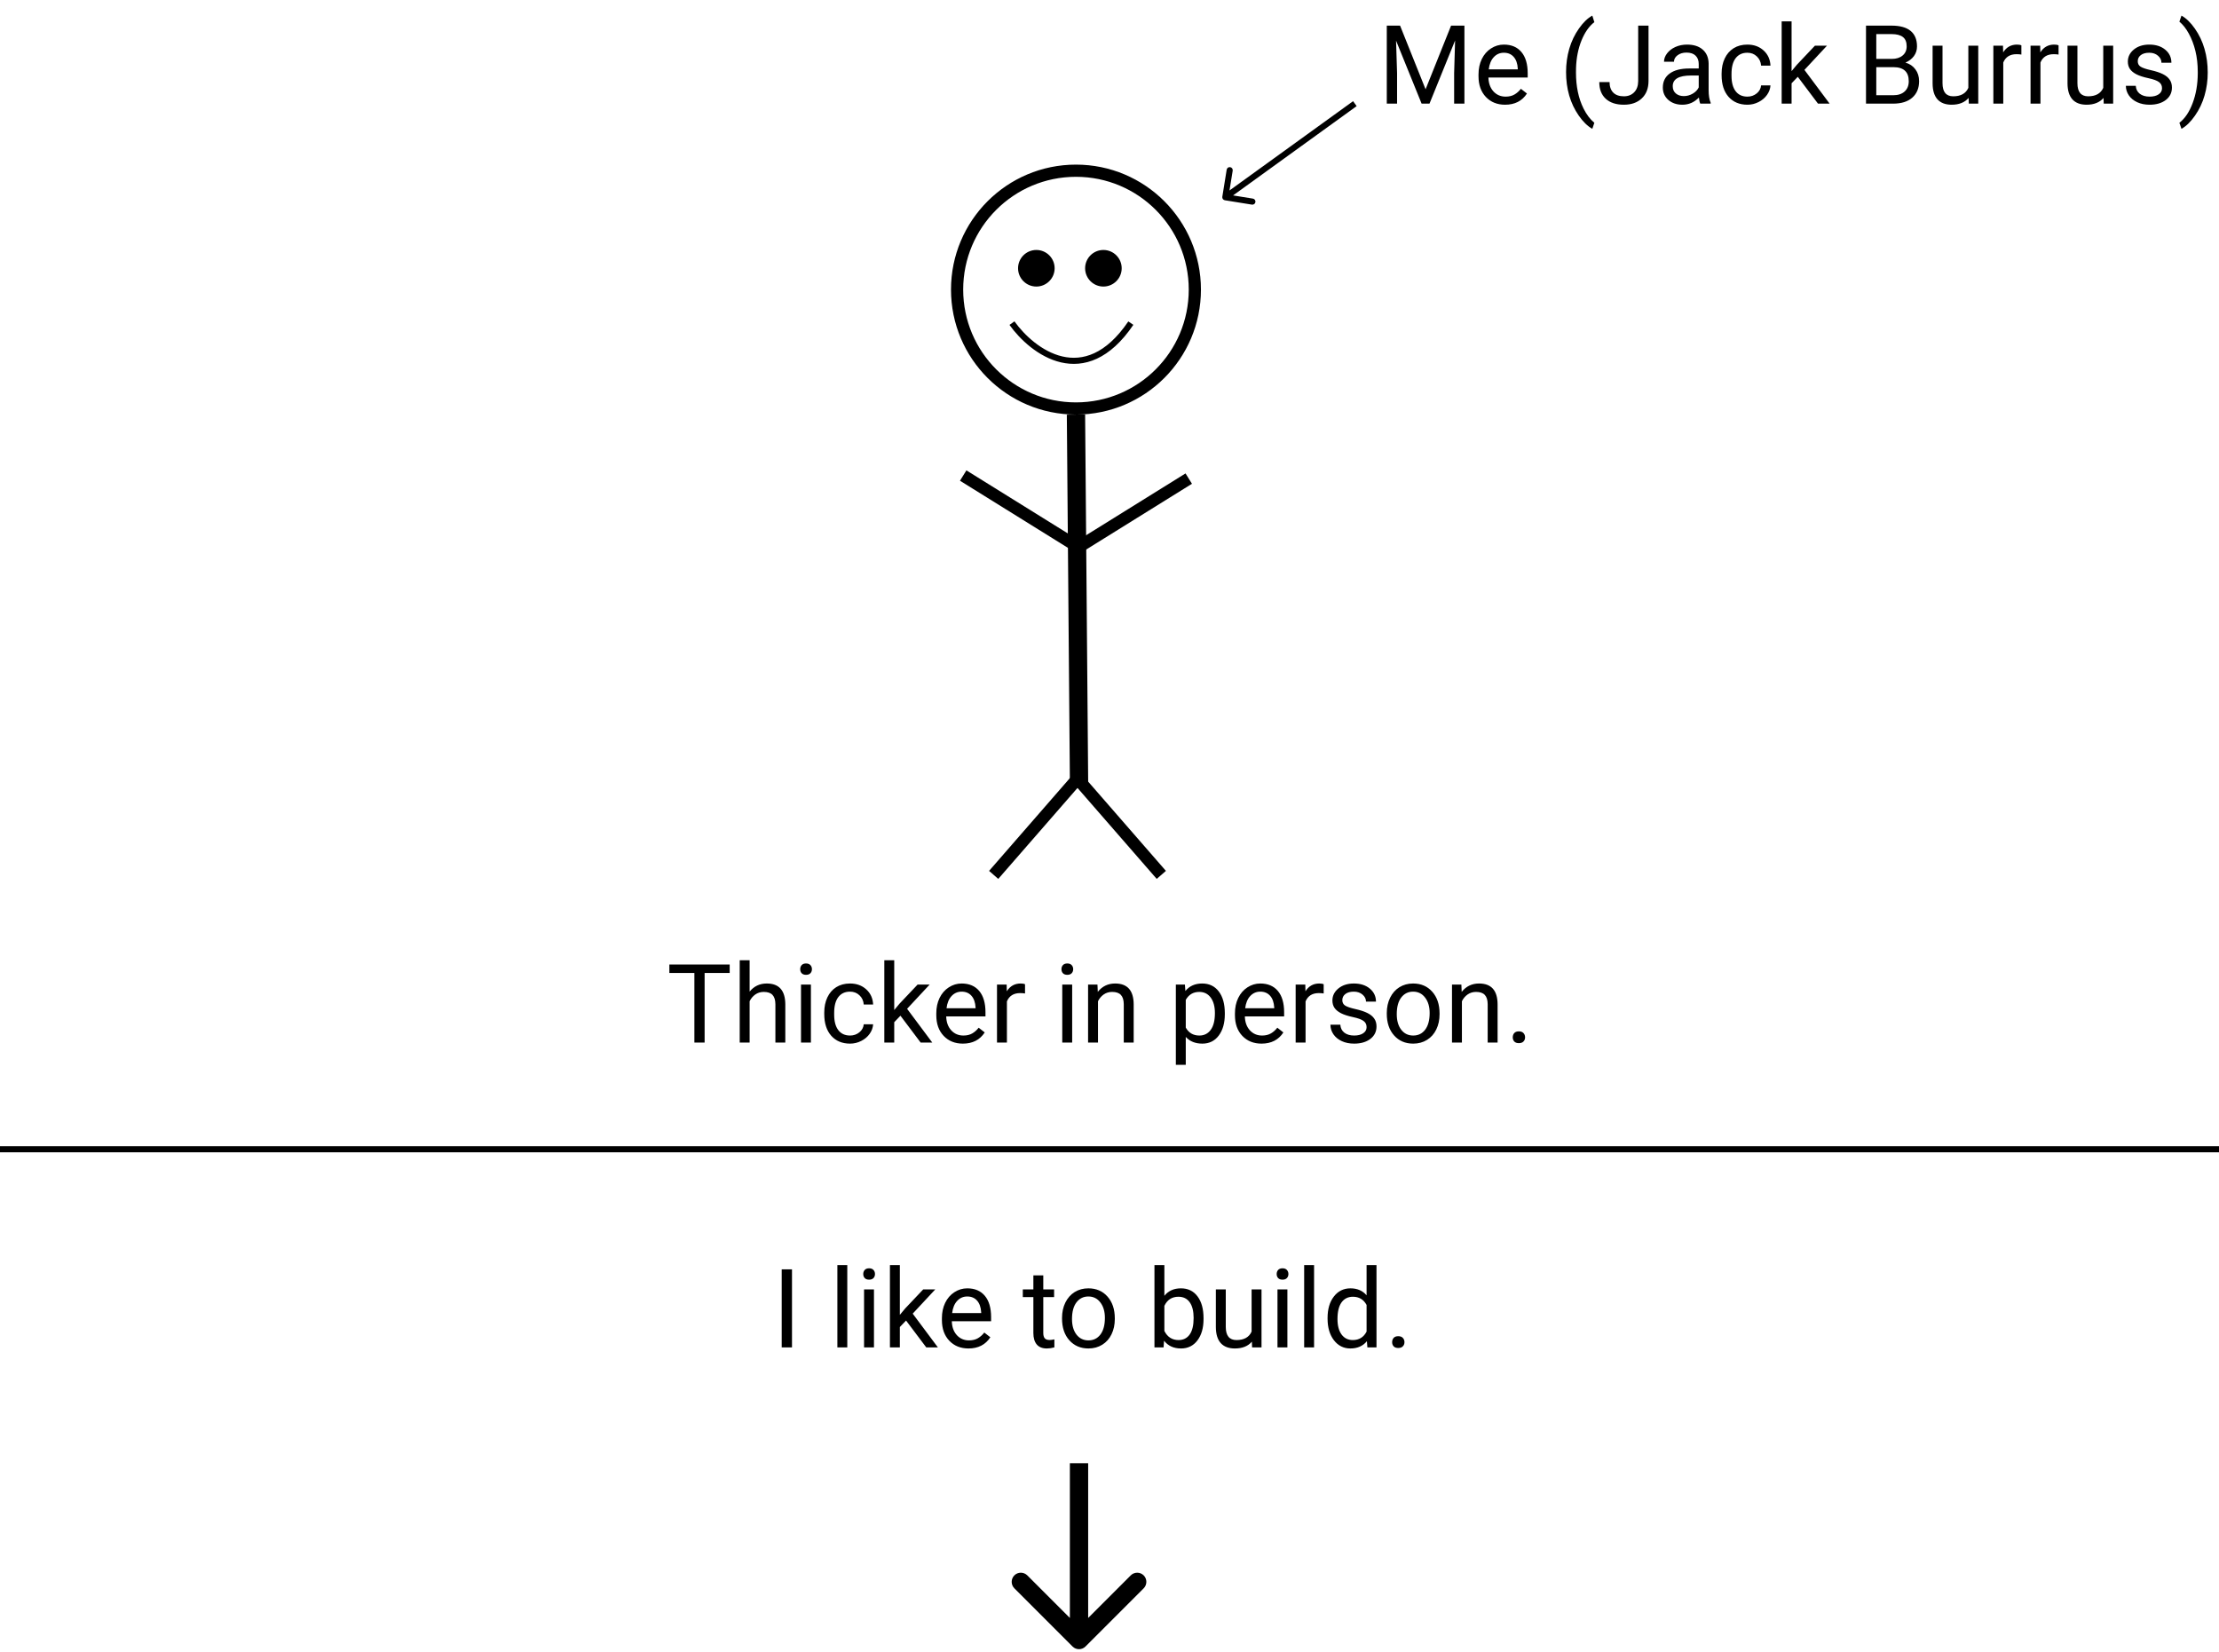 <svg width="364" height="271" viewBox="0 0 364 271" fill="none" xmlns="http://www.w3.org/2000/svg">
<path d="M176.5 68L177.008 129" stroke="black" stroke-width="3"/>
<circle cx="176.5" cy="47.5" r="19.5" stroke="black" stroke-width="2"/>
<path d="M176.5 90L195 78.5" stroke="black" stroke-width="2"/>
<path d="M176.5 89.5L158 78" stroke="black" stroke-width="2"/>
<path d="M176.5 128L163 143.5" stroke="black" stroke-width="2"/>
<path d="M177 128L190.5 143.5" stroke="black" stroke-width="2"/>
<circle cx="170" cy="44" r="3" fill="black"/>
<circle cx="181" cy="44" r="3" fill="black"/>
<path d="M166 53C169.333 57.667 177.9 64.2 185.5 53" stroke="black"/>
<path d="M229.665 4.203L233.849 14.645L238.032 4.203H240.221V17H238.533V12.017L238.691 6.638L234.49 17H233.198L229.006 6.664L229.173 12.017V17H227.485V4.203H229.665ZM246.892 17.176C245.603 17.176 244.554 16.754 243.745 15.91C242.937 15.06 242.532 13.927 242.532 12.509V12.21C242.532 11.267 242.711 10.426 243.068 9.688C243.432 8.943 243.936 8.363 244.58 7.947C245.23 7.525 245.934 7.314 246.689 7.314C247.926 7.314 248.887 7.722 249.572 8.536C250.258 9.351 250.601 10.517 250.601 12.034V12.711H244.158C244.182 13.648 244.454 14.407 244.976 14.987C245.503 15.562 246.171 15.849 246.979 15.849C247.554 15.849 248.04 15.731 248.438 15.497C248.837 15.263 249.186 14.952 249.484 14.565L250.478 15.339C249.681 16.564 248.485 17.176 246.892 17.176ZM246.689 8.65C246.033 8.65 245.482 8.891 245.037 9.371C244.592 9.846 244.316 10.514 244.211 11.375H248.975V11.252C248.928 10.426 248.705 9.787 248.307 9.336C247.908 8.879 247.369 8.65 246.689 8.65ZM256.894 11.806C256.894 10.481 257.069 9.21 257.421 7.991C257.778 6.772 258.309 5.665 259.012 4.669C259.715 3.673 260.444 2.97 261.2 2.56L261.534 3.632C260.679 4.288 259.976 5.29 259.425 6.638C258.88 7.985 258.581 9.494 258.528 11.164L258.52 11.911C258.52 14.173 258.933 16.136 259.759 17.8C260.257 18.796 260.849 19.575 261.534 20.138L261.2 21.131C260.421 20.697 259.677 19.971 258.968 18.951C257.585 16.959 256.894 14.577 256.894 11.806ZM268.724 4.203H270.42V13.265C270.42 14.489 270.051 15.447 269.312 16.139C268.58 16.83 267.602 17.176 266.377 17.176C265.105 17.176 264.115 16.851 263.406 16.2C262.697 15.55 262.343 14.639 262.343 13.467H264.03C264.03 14.199 264.229 14.771 264.628 15.181C265.032 15.591 265.615 15.796 266.377 15.796C267.074 15.796 267.637 15.576 268.064 15.137C268.498 14.697 268.718 14.082 268.724 13.291V4.203ZM278.91 17C278.816 16.812 278.74 16.479 278.682 15.998C277.926 16.783 277.023 17.176 275.975 17.176C275.037 17.176 274.267 16.912 273.663 16.385C273.065 15.852 272.767 15.178 272.767 14.363C272.767 13.373 273.142 12.605 273.892 12.06C274.647 11.51 275.708 11.234 277.073 11.234H278.655V10.487C278.655 9.919 278.485 9.468 278.146 9.134C277.806 8.794 277.305 8.624 276.643 8.624C276.062 8.624 275.576 8.771 275.184 9.063C274.791 9.356 274.595 9.711 274.595 10.127H272.96C272.96 9.652 273.127 9.195 273.461 8.756C273.801 8.311 274.258 7.959 274.832 7.701C275.412 7.443 276.048 7.314 276.739 7.314C277.835 7.314 278.693 7.59 279.314 8.141C279.936 8.686 280.258 9.438 280.281 10.399V14.776C280.281 15.649 280.393 16.344 280.615 16.859V17H278.91ZM276.212 15.761C276.722 15.761 277.205 15.629 277.662 15.365C278.119 15.102 278.45 14.759 278.655 14.337V12.386H277.381C275.389 12.386 274.393 12.969 274.393 14.135C274.393 14.645 274.562 15.043 274.902 15.33C275.242 15.617 275.679 15.761 276.212 15.761ZM286.645 15.849C287.225 15.849 287.731 15.673 288.165 15.321C288.599 14.97 288.839 14.53 288.886 14.003H290.424C290.395 14.548 290.207 15.066 289.861 15.559C289.516 16.051 289.053 16.443 288.473 16.736C287.898 17.029 287.289 17.176 286.645 17.176C285.35 17.176 284.318 16.745 283.551 15.884C282.789 15.017 282.408 13.833 282.408 12.333V12.06C282.408 11.135 282.578 10.312 282.918 9.591C283.258 8.87 283.744 8.311 284.377 7.912C285.016 7.514 285.769 7.314 286.636 7.314C287.702 7.314 288.587 7.634 289.29 8.272C289.999 8.911 290.377 9.74 290.424 10.76H288.886C288.839 10.145 288.604 9.641 288.183 9.248C287.767 8.85 287.251 8.65 286.636 8.65C285.81 8.65 285.168 8.949 284.711 9.547C284.26 10.139 284.034 10.997 284.034 12.122V12.43C284.034 13.525 284.26 14.369 284.711 14.961C285.162 15.553 285.807 15.849 286.645 15.849ZM294.906 12.597L293.887 13.66V17H292.261V3.5H293.887V11.665L294.757 10.619L297.719 7.49H299.696L295.996 11.463L300.127 17H298.22L294.906 12.597ZM306.095 17V4.203H310.278C311.667 4.203 312.71 4.49 313.407 5.064C314.11 5.639 314.462 6.488 314.462 7.613C314.462 8.211 314.292 8.741 313.952 9.204C313.612 9.661 313.149 10.016 312.563 10.268C313.255 10.461 313.8 10.83 314.198 11.375C314.603 11.914 314.805 12.559 314.805 13.309C314.805 14.457 314.433 15.359 313.688 16.016C312.944 16.672 311.893 17 310.533 17H306.095ZM307.782 11.015V15.62H310.568C311.354 15.62 311.972 15.418 312.423 15.014C312.88 14.604 313.108 14.041 313.108 13.326C313.108 11.785 312.271 11.015 310.595 11.015H307.782ZM307.782 9.661H310.331C311.069 9.661 311.658 9.477 312.098 9.107C312.543 8.738 312.766 8.237 312.766 7.604C312.766 6.901 312.561 6.392 312.15 6.075C311.74 5.753 311.116 5.592 310.278 5.592H307.782V9.661ZM322.926 16.06C322.293 16.804 321.364 17.176 320.14 17.176C319.126 17.176 318.353 16.883 317.819 16.297C317.292 15.705 317.025 14.832 317.02 13.678V7.49H318.646V13.634C318.646 15.075 319.231 15.796 320.403 15.796C321.646 15.796 322.472 15.333 322.882 14.407V7.49H324.508V17H322.961L322.926 16.06ZM331.583 8.949C331.337 8.908 331.07 8.888 330.783 8.888C329.717 8.888 328.993 9.342 328.612 10.25V17H326.986V7.49H328.568L328.595 8.589C329.128 7.739 329.884 7.314 330.862 7.314C331.179 7.314 331.419 7.355 331.583 7.438V8.949ZM337.683 8.949C337.437 8.908 337.17 8.888 336.883 8.888C335.816 8.888 335.093 9.342 334.712 10.25V17H333.086V7.49H334.668L334.694 8.589C335.228 7.739 335.983 7.314 336.962 7.314C337.278 7.314 337.519 7.355 337.683 7.438V8.949ZM345.057 16.06C344.424 16.804 343.495 17.176 342.271 17.176C341.257 17.176 340.483 16.883 339.95 16.297C339.423 15.705 339.156 14.832 339.15 13.678V7.49H340.776V13.634C340.776 15.075 341.362 15.796 342.534 15.796C343.776 15.796 344.603 15.333 345.013 14.407V7.49H346.639V17H345.092L345.057 16.06ZM354.654 14.477C354.654 14.038 354.487 13.698 354.153 13.458C353.825 13.212 353.248 13.001 352.422 12.825C351.602 12.649 350.948 12.438 350.462 12.192C349.981 11.946 349.624 11.653 349.39 11.313C349.161 10.974 349.047 10.569 349.047 10.101C349.047 9.321 349.375 8.662 350.031 8.123C350.693 7.584 351.537 7.314 352.562 7.314C353.641 7.314 354.514 7.593 355.182 8.149C355.855 8.706 356.192 9.418 356.192 10.285H354.558C354.558 9.84 354.367 9.456 353.986 9.134C353.611 8.812 353.137 8.65 352.562 8.65C351.971 8.65 351.508 8.779 351.174 9.037C350.84 9.295 350.673 9.632 350.673 10.048C350.673 10.44 350.828 10.736 351.139 10.935C351.449 11.135 352.009 11.325 352.817 11.507C353.632 11.688 354.291 11.905 354.795 12.157C355.299 12.409 355.671 12.714 355.911 13.071C356.157 13.423 356.28 13.854 356.28 14.363C356.28 15.213 355.94 15.896 355.261 16.411C354.581 16.921 353.699 17.176 352.615 17.176C351.854 17.176 351.18 17.041 350.594 16.771C350.008 16.502 349.548 16.127 349.214 15.646C348.886 15.16 348.722 14.636 348.722 14.073H350.348C350.377 14.618 350.594 15.052 350.998 15.374C351.408 15.69 351.947 15.849 352.615 15.849C353.23 15.849 353.723 15.726 354.092 15.479C354.467 15.227 354.654 14.894 354.654 14.477ZM362.151 11.894C362.151 13.2 361.979 14.454 361.633 15.655C361.293 16.851 360.769 17.955 360.06 18.969C359.356 19.982 358.618 20.703 357.845 21.131L357.502 20.138C358.404 19.446 359.128 18.374 359.673 16.921C360.224 15.462 360.505 13.845 360.517 12.069V11.788C360.517 10.558 360.388 9.415 360.13 8.36C359.872 7.3 359.512 6.351 359.049 5.513C358.592 4.675 358.076 4.021 357.502 3.553L357.845 2.56C358.618 2.987 359.354 3.702 360.051 4.704C360.754 5.706 361.278 6.811 361.624 8.018C361.976 9.225 362.151 10.517 362.151 11.894Z" fill="black"/>
<path d="M200.506 32.274C200.463 32.546 200.648 32.803 200.921 32.847L205.363 33.563C205.636 33.607 205.893 33.421 205.936 33.149C205.98 32.876 205.795 32.619 205.522 32.575L201.573 31.939L202.209 27.99C202.253 27.718 202.068 27.461 201.795 27.417C201.523 27.373 201.266 27.558 201.222 27.831L200.506 32.274ZM221.957 16.595L200.707 31.948L201.293 32.759L222.543 17.405L221.957 16.595Z" fill="black"/>
<path d="M119.697 159.592H115.584V171H113.905V159.592H109.801V158.203H119.697V159.592ZM122.967 162.642C123.688 161.757 124.625 161.314 125.779 161.314C127.789 161.314 128.803 162.448 128.82 164.716V171H127.194V164.707C127.188 164.021 127.03 163.515 126.72 163.187C126.415 162.858 125.938 162.694 125.287 162.694C124.76 162.694 124.297 162.835 123.898 163.116C123.5 163.397 123.189 163.767 122.967 164.224V171H121.341V157.5H122.967V162.642ZM133.021 171H131.396V161.49H133.021V171ZM131.264 158.968C131.264 158.704 131.343 158.481 131.501 158.3C131.665 158.118 131.905 158.027 132.222 158.027C132.538 158.027 132.778 158.118 132.942 158.3C133.106 158.481 133.188 158.704 133.188 158.968C133.188 159.231 133.106 159.451 132.942 159.627C132.778 159.803 132.538 159.891 132.222 159.891C131.905 159.891 131.665 159.803 131.501 159.627C131.343 159.451 131.264 159.231 131.264 158.968ZM139.446 169.849C140.026 169.849 140.533 169.673 140.967 169.321C141.4 168.97 141.641 168.53 141.688 168.003H143.226C143.196 168.548 143.009 169.066 142.663 169.559C142.317 170.051 141.854 170.443 141.274 170.736C140.7 171.029 140.091 171.176 139.446 171.176C138.151 171.176 137.12 170.745 136.353 169.884C135.591 169.017 135.21 167.833 135.21 166.333V166.061C135.21 165.135 135.38 164.312 135.72 163.591C136.06 162.87 136.546 162.311 137.179 161.912C137.817 161.514 138.57 161.314 139.438 161.314C140.504 161.314 141.389 161.634 142.092 162.272C142.801 162.911 143.179 163.74 143.226 164.76H141.688C141.641 164.145 141.406 163.641 140.984 163.248C140.568 162.85 140.053 162.65 139.438 162.65C138.611 162.65 137.97 162.949 137.513 163.547C137.062 164.139 136.836 164.997 136.836 166.122V166.43C136.836 167.525 137.062 168.369 137.513 168.961C137.964 169.553 138.608 169.849 139.446 169.849ZM147.708 166.597L146.688 167.66V171H145.062V157.5H146.688V165.665L147.559 164.619L150.521 161.49H152.498L148.798 165.463L152.929 171H151.021L147.708 166.597ZM157.947 171.176C156.658 171.176 155.609 170.754 154.801 169.91C153.992 169.061 153.588 167.927 153.588 166.509V166.21C153.588 165.267 153.767 164.426 154.124 163.688C154.487 162.943 154.991 162.363 155.636 161.947C156.286 161.525 156.989 161.314 157.745 161.314C158.981 161.314 159.942 161.722 160.628 162.536C161.313 163.351 161.656 164.517 161.656 166.034V166.711H155.214C155.237 167.648 155.51 168.407 156.031 168.987C156.559 169.562 157.227 169.849 158.035 169.849C158.609 169.849 159.096 169.731 159.494 169.497C159.893 169.263 160.241 168.952 160.54 168.565L161.533 169.339C160.736 170.563 159.541 171.176 157.947 171.176ZM157.745 162.65C157.089 162.65 156.538 162.891 156.093 163.371C155.647 163.846 155.372 164.514 155.267 165.375H160.03V165.252C159.983 164.426 159.761 163.787 159.362 163.336C158.964 162.879 158.425 162.65 157.745 162.65ZM168.143 162.949C167.896 162.908 167.63 162.888 167.343 162.888C166.276 162.888 165.553 163.342 165.172 164.25V171H163.546V161.49H165.128L165.154 162.589C165.688 161.739 166.443 161.314 167.422 161.314C167.738 161.314 167.979 161.355 168.143 161.438V162.949ZM175.877 171H174.251V161.49H175.877V171ZM174.119 158.968C174.119 158.704 174.198 158.481 174.356 158.3C174.521 158.118 174.761 158.027 175.077 158.027C175.394 158.027 175.634 158.118 175.798 158.3C175.962 158.481 176.044 158.704 176.044 158.968C176.044 159.231 175.962 159.451 175.798 159.627C175.634 159.803 175.394 159.891 175.077 159.891C174.761 159.891 174.521 159.803 174.356 159.627C174.198 159.451 174.119 159.231 174.119 158.968ZM180.025 161.49L180.078 162.686C180.805 161.771 181.754 161.314 182.926 161.314C184.936 161.314 185.949 162.448 185.967 164.716V171H184.341V164.707C184.335 164.021 184.177 163.515 183.866 163.187C183.562 162.858 183.084 162.694 182.434 162.694C181.906 162.694 181.443 162.835 181.045 163.116C180.646 163.397 180.336 163.767 180.113 164.224V171H178.487V161.49H180.025ZM200.917 166.351C200.917 167.798 200.586 168.964 199.924 169.849C199.262 170.733 198.365 171.176 197.234 171.176C196.08 171.176 195.172 170.81 194.51 170.077V174.656H192.884V161.49H194.369L194.448 162.545C195.11 161.725 196.03 161.314 197.208 161.314C198.351 161.314 199.253 161.745 199.915 162.606C200.583 163.468 200.917 164.666 200.917 166.201V166.351ZM199.291 166.166C199.291 165.094 199.062 164.247 198.605 163.626C198.148 163.005 197.521 162.694 196.725 162.694C195.74 162.694 195.002 163.131 194.51 164.004V168.548C194.996 169.415 195.74 169.849 196.742 169.849C197.521 169.849 198.14 169.541 198.597 168.926C199.06 168.305 199.291 167.385 199.291 166.166ZM206.938 171.176C205.648 171.176 204.6 170.754 203.791 169.91C202.982 169.061 202.578 167.927 202.578 166.509V166.21C202.578 165.267 202.757 164.426 203.114 163.688C203.478 162.943 203.981 162.363 204.626 161.947C205.276 161.525 205.979 161.314 206.735 161.314C207.972 161.314 208.933 161.722 209.618 162.536C210.304 163.351 210.646 164.517 210.646 166.034V166.711H204.204C204.228 167.648 204.5 168.407 205.021 168.987C205.549 169.562 206.217 169.849 207.025 169.849C207.6 169.849 208.086 169.731 208.484 169.497C208.883 169.263 209.231 168.952 209.53 168.565L210.523 169.339C209.727 170.563 208.531 171.176 206.938 171.176ZM206.735 162.65C206.079 162.65 205.528 162.891 205.083 163.371C204.638 163.846 204.362 164.514 204.257 165.375H209.021V165.252C208.974 164.426 208.751 163.787 208.353 163.336C207.954 162.879 207.415 162.65 206.735 162.65ZM217.133 162.949C216.887 162.908 216.62 162.888 216.333 162.888C215.267 162.888 214.543 163.342 214.162 164.25V171H212.536V161.49H214.118L214.145 162.589C214.678 161.739 215.434 161.314 216.412 161.314C216.729 161.314 216.969 161.355 217.133 161.438V162.949ZM224.173 168.478C224.173 168.038 224.006 167.698 223.672 167.458C223.344 167.212 222.767 167.001 221.94 166.825C221.12 166.649 220.467 166.438 219.98 166.192C219.5 165.946 219.143 165.653 218.908 165.313C218.68 164.974 218.565 164.569 218.565 164.101C218.565 163.321 218.894 162.662 219.55 162.123C220.212 161.584 221.056 161.314 222.081 161.314C223.159 161.314 224.032 161.593 224.7 162.149C225.374 162.706 225.711 163.418 225.711 164.285H224.076C224.076 163.84 223.886 163.456 223.505 163.134C223.13 162.812 222.655 162.65 222.081 162.65C221.489 162.65 221.026 162.779 220.692 163.037C220.358 163.295 220.191 163.632 220.191 164.048C220.191 164.44 220.347 164.736 220.657 164.936C220.968 165.135 221.527 165.325 222.336 165.507C223.15 165.688 223.81 165.905 224.313 166.157C224.817 166.409 225.189 166.714 225.43 167.071C225.676 167.423 225.799 167.854 225.799 168.363C225.799 169.213 225.459 169.896 224.779 170.411C224.1 170.921 223.218 171.176 222.134 171.176C221.372 171.176 220.698 171.041 220.112 170.771C219.526 170.502 219.066 170.127 218.732 169.646C218.404 169.16 218.24 168.636 218.24 168.073H219.866C219.896 168.618 220.112 169.052 220.517 169.374C220.927 169.69 221.466 169.849 222.134 169.849C222.749 169.849 223.241 169.726 223.61 169.479C223.985 169.228 224.173 168.894 224.173 168.478ZM227.486 166.157C227.486 165.226 227.668 164.388 228.031 163.644C228.4 162.899 228.91 162.325 229.561 161.921C230.217 161.517 230.964 161.314 231.802 161.314C233.097 161.314 234.143 161.763 234.939 162.659C235.742 163.556 236.144 164.748 236.144 166.236V166.351C236.144 167.276 235.965 168.108 235.607 168.847C235.256 169.579 234.749 170.15 234.087 170.561C233.431 170.971 232.675 171.176 231.819 171.176C230.53 171.176 229.484 170.728 228.682 169.831C227.885 168.935 227.486 167.748 227.486 166.271V166.157ZM229.121 166.351C229.121 167.405 229.364 168.252 229.851 168.891C230.343 169.529 230.999 169.849 231.819 169.849C232.646 169.849 233.302 169.526 233.788 168.882C234.274 168.231 234.518 167.323 234.518 166.157C234.518 165.114 234.269 164.271 233.771 163.626C233.278 162.976 232.622 162.65 231.802 162.65C230.999 162.65 230.352 162.97 229.859 163.608C229.367 164.247 229.121 165.161 229.121 166.351ZM239.721 161.49L239.773 162.686C240.5 161.771 241.449 161.314 242.621 161.314C244.631 161.314 245.645 162.448 245.662 164.716V171H244.036V164.707C244.03 164.021 243.872 163.515 243.562 163.187C243.257 162.858 242.779 162.694 242.129 162.694C241.602 162.694 241.139 162.835 240.74 163.116C240.342 163.397 240.031 163.767 239.809 164.224V171H238.183V161.49H239.721ZM248.149 170.147C248.149 169.866 248.231 169.632 248.396 169.444C248.565 169.257 248.817 169.163 249.151 169.163C249.485 169.163 249.737 169.257 249.907 169.444C250.083 169.632 250.171 169.866 250.171 170.147C250.171 170.417 250.083 170.643 249.907 170.824C249.737 171.006 249.485 171.097 249.151 171.097C248.817 171.097 248.565 171.006 248.396 170.824C248.231 170.643 248.149 170.417 248.149 170.147Z" fill="black"/>
<path d="M175.939 270.061C176.525 270.646 177.475 270.646 178.061 270.061L187.607 260.515C188.192 259.929 188.192 258.979 187.607 258.393C187.021 257.808 186.071 257.808 185.485 258.393L177 266.879L168.515 258.393C167.929 257.808 166.979 257.808 166.393 258.393C165.808 258.979 165.808 259.929 166.393 260.515L175.939 270.061ZM175.5 240L175.5 269L178.5 269L178.5 240L175.5 240Z" fill="black"/>
<path d="M129.917 221H128.229V208.203H129.917V221ZM138.987 221H137.361V207.5H138.987V221ZM143.364 221H141.738V211.49H143.364V221ZM141.606 208.968C141.606 208.704 141.686 208.481 141.844 208.3C142.008 208.118 142.248 208.027 142.564 208.027C142.881 208.027 143.121 208.118 143.285 208.3C143.449 208.481 143.531 208.704 143.531 208.968C143.531 209.231 143.449 209.451 143.285 209.627C143.121 209.803 142.881 209.891 142.564 209.891C142.248 209.891 142.008 209.803 141.844 209.627C141.686 209.451 141.606 209.231 141.606 208.968ZM148.629 216.597L147.609 217.66V221H145.983V207.5H147.609V215.665L148.479 214.619L151.441 211.49H153.419L149.719 215.463L153.85 221H151.942L148.629 216.597ZM158.868 221.176C157.579 221.176 156.53 220.754 155.722 219.91C154.913 219.061 154.509 217.927 154.509 216.509V216.21C154.509 215.267 154.688 214.426 155.045 213.688C155.408 212.943 155.912 212.363 156.557 211.947C157.207 211.525 157.91 211.314 158.666 211.314C159.902 211.314 160.863 211.722 161.549 212.536C162.234 213.351 162.577 214.517 162.577 216.034V216.711H156.135C156.158 217.648 156.431 218.407 156.952 218.987C157.479 219.562 158.147 219.849 158.956 219.849C159.53 219.849 160.017 219.731 160.415 219.497C160.813 219.263 161.162 218.952 161.461 218.565L162.454 219.339C161.657 220.563 160.462 221.176 158.868 221.176ZM158.666 212.65C158.01 212.65 157.459 212.891 157.014 213.371C156.568 213.846 156.293 214.514 156.188 215.375H160.951V215.252C160.904 214.426 160.682 213.787 160.283 213.336C159.885 212.879 159.346 212.65 158.666 212.65ZM171.138 209.188V211.49H172.913V212.747H171.138V218.645C171.138 219.025 171.217 219.312 171.375 219.506C171.533 219.693 171.803 219.787 172.184 219.787C172.371 219.787 172.629 219.752 172.957 219.682V221C172.529 221.117 172.113 221.176 171.709 221.176C170.982 221.176 170.435 220.956 170.065 220.517C169.696 220.077 169.512 219.453 169.512 218.645V212.747H167.78V211.49H169.512V209.188H171.138ZM174.214 216.157C174.214 215.226 174.396 214.388 174.759 213.644C175.128 212.899 175.638 212.325 176.288 211.921C176.944 211.517 177.691 211.314 178.529 211.314C179.824 211.314 180.87 211.763 181.667 212.659C182.47 213.556 182.871 214.748 182.871 216.236V216.351C182.871 217.276 182.692 218.108 182.335 218.847C181.983 219.579 181.477 220.15 180.814 220.561C180.158 220.971 179.402 221.176 178.547 221.176C177.258 221.176 176.212 220.728 175.409 219.831C174.612 218.935 174.214 217.748 174.214 216.271V216.157ZM175.849 216.351C175.849 217.405 176.092 218.252 176.578 218.891C177.07 219.529 177.727 219.849 178.547 219.849C179.373 219.849 180.029 219.526 180.516 218.882C181.002 218.231 181.245 217.323 181.245 216.157C181.245 215.114 180.996 214.271 180.498 213.626C180.006 212.976 179.35 212.65 178.529 212.65C177.727 212.65 177.079 212.97 176.587 213.608C176.095 214.247 175.849 215.161 175.849 216.351ZM197.426 216.351C197.426 217.804 197.092 218.973 196.424 219.857C195.756 220.736 194.859 221.176 193.734 221.176C192.533 221.176 191.604 220.751 190.948 219.901L190.869 221H189.375V207.5H191.001V212.536C191.657 211.722 192.562 211.314 193.717 211.314C194.871 211.314 195.776 211.751 196.433 212.624C197.095 213.497 197.426 214.692 197.426 216.21V216.351ZM195.8 216.166C195.8 215.059 195.586 214.203 195.158 213.6C194.73 212.996 194.115 212.694 193.312 212.694C192.24 212.694 191.47 213.192 191.001 214.188V218.302C191.499 219.298 192.275 219.796 193.33 219.796C194.109 219.796 194.716 219.494 195.149 218.891C195.583 218.287 195.8 217.379 195.8 216.166ZM205.354 220.06C204.721 220.804 203.792 221.176 202.567 221.176C201.554 221.176 200.78 220.883 200.247 220.297C199.72 219.705 199.453 218.832 199.447 217.678V211.49H201.073V217.634C201.073 219.075 201.659 219.796 202.831 219.796C204.073 219.796 204.899 219.333 205.31 218.407V211.49H206.936V221H205.389L205.354 220.06ZM211.181 221H209.555V211.49H211.181V221ZM209.423 208.968C209.423 208.704 209.502 208.481 209.66 208.3C209.824 208.118 210.064 208.027 210.381 208.027C210.697 208.027 210.938 208.118 211.102 208.3C211.266 208.481 211.348 208.704 211.348 208.968C211.348 209.231 211.266 209.451 211.102 209.627C210.938 209.803 210.697 209.891 210.381 209.891C210.064 209.891 209.824 209.803 209.66 209.627C209.502 209.451 209.423 209.231 209.423 208.968ZM215.558 221H213.932V207.5H215.558V221ZM217.772 216.166C217.772 214.707 218.118 213.535 218.81 212.65C219.501 211.76 220.406 211.314 221.525 211.314C222.639 211.314 223.521 211.695 224.171 212.457V207.5H225.797V221H224.303L224.224 219.98C223.573 220.777 222.668 221.176 221.508 221.176C220.406 221.176 219.507 220.725 218.81 219.822C218.118 218.92 217.772 217.742 217.772 216.289V216.166ZM219.398 216.351C219.398 217.429 219.621 218.272 220.066 218.882C220.512 219.491 221.127 219.796 221.912 219.796C222.943 219.796 223.696 219.333 224.171 218.407V214.039C223.685 213.143 222.938 212.694 221.93 212.694C221.133 212.694 220.512 213.002 220.066 213.617C219.621 214.232 219.398 215.144 219.398 216.351ZM228.363 220.147C228.363 219.866 228.445 219.632 228.609 219.444C228.779 219.257 229.031 219.163 229.365 219.163C229.699 219.163 229.951 219.257 230.121 219.444C230.297 219.632 230.385 219.866 230.385 220.147C230.385 220.417 230.297 220.643 230.121 220.824C229.951 221.006 229.699 221.097 229.365 221.097C229.031 221.097 228.779 221.006 228.609 220.824C228.445 220.643 228.363 220.417 228.363 220.147Z" fill="black"/>
<line y1="188.5" x2="364" y2="188.5" stroke="black"/>
</svg>
